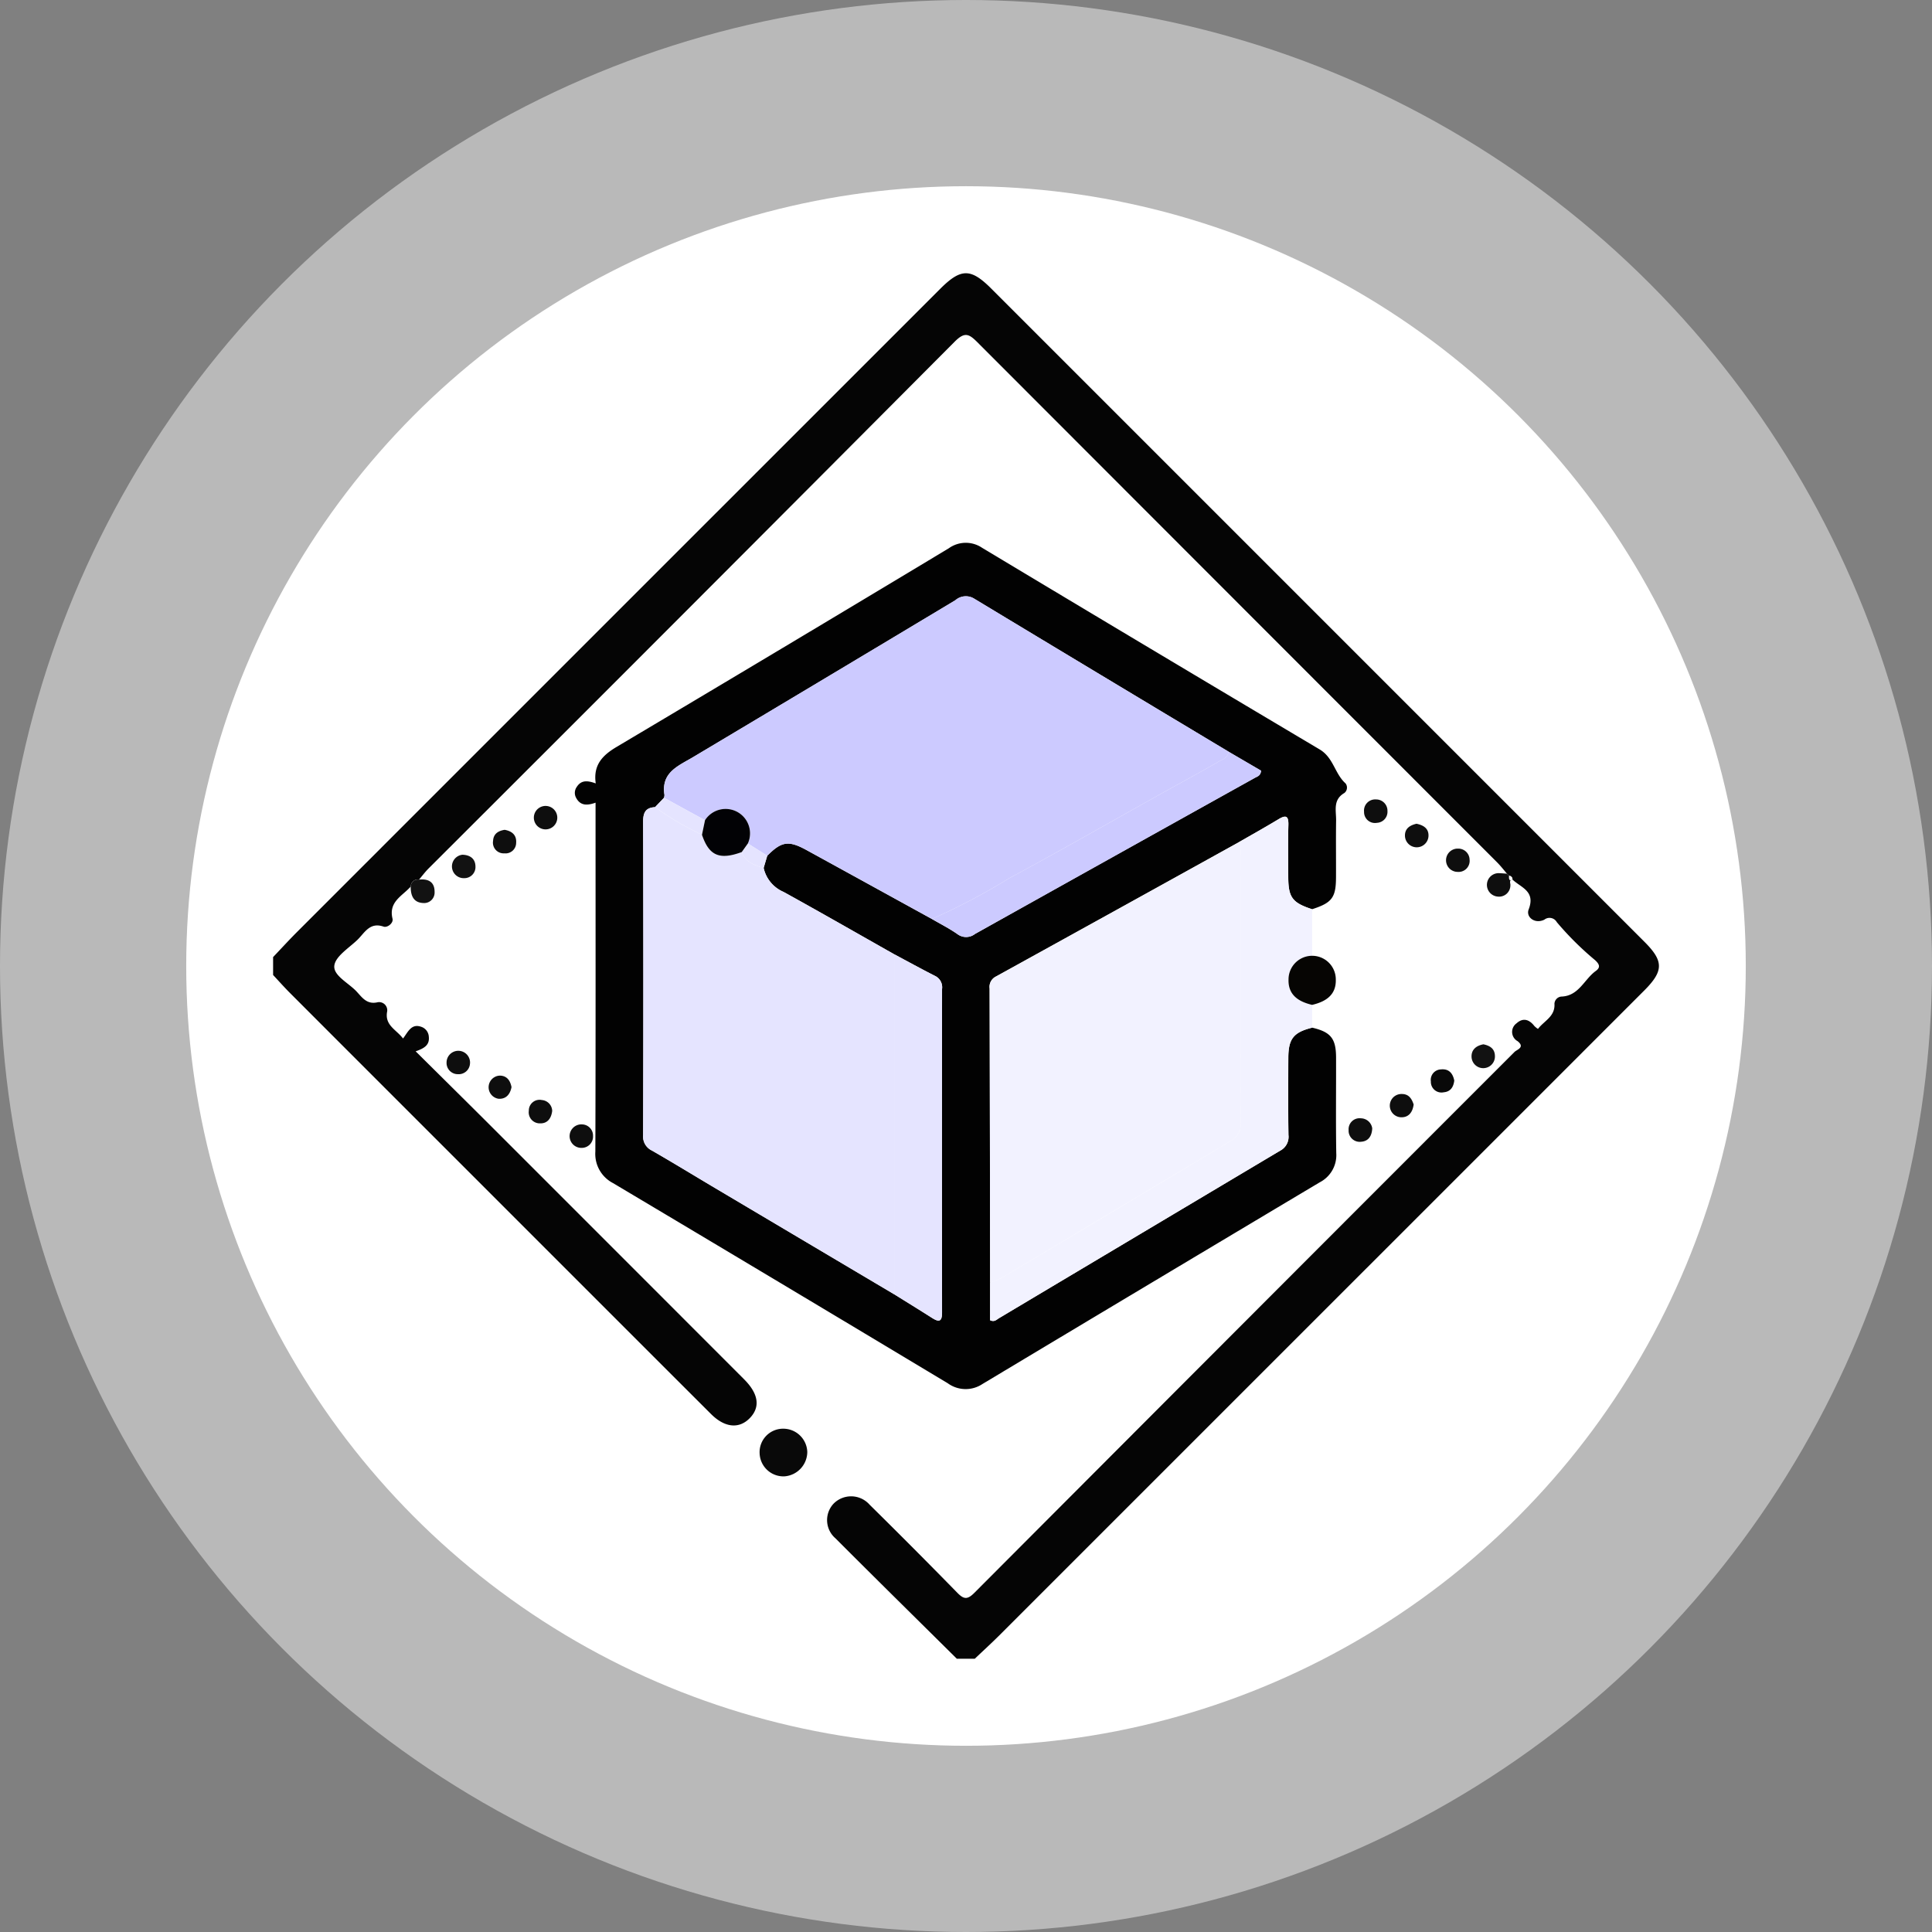 <svg xmlns="http://www.w3.org/2000/svg" xmlns:xlink="http://www.w3.org/1999/xlink" width="166" height="166" viewBox="0 0 166 166">
  <rect x="0" y="0" width="166" height="166" fill="#808080" stroke="none"/>
  <defs>
    <clipPath id="clip-path">
      <rect id="Rectángulo_402650" data-name="Rectángulo 402650" width="119.07" height="119.043" fill="none"/>
    </clipPath>
  </defs>
  <g id="img-13" transform="translate(7859 2372.124)">
    <g id="Grupo_1103070" data-name="Grupo 1103070" transform="translate(-8990 -11747.124)">
      <circle id="Elipse_8445" data-name="Elipse 8445" cx="83" cy="83" r="83" transform="translate(1131 9375)" fill="#fff" opacity="0.45"/>
      <circle id="Elipse_8446" data-name="Elipse 8446" cx="67" cy="67" r="67" transform="translate(1147 9391)" fill="#fff"/>
    </g>
    <g id="Grupo_1103074" data-name="Grupo 1103074" transform="translate(-7835.535 -2348.645)">
      <g id="Grupo_1102600" data-name="Grupo 1102600" clip-path="url(#clip-path)">
        <path id="Trazado_875311" data-name="Trazado 875311" d="M11.825,52.694c-.71.809-1.922,1.3-1.564,2.766.091.374-.44.791-.772.677-1.2-.414-1.635.555-2.257,1.15-.734.7-1.9,1.424-1.973,2.223-.081.844,1.241,1.475,1.929,2.218.472.511.88,1.127,1.8.907a.7.7,0,0,1,.814.781c-.238,1.2.781,1.562,1.362,2.334.425-.546.7-1.306,1.558-1.007a.953.953,0,0,1,.658.865c.075.739-.441,1-1.131,1.245,2.138,2.121,4.2,4.157,6.257,6.208Q29.249,83.8,39.986,94.548c.181.181.364.361.543.545,1.177,1.206,1.333,2.32.455,3.248-.921.973-2.164.867-3.357-.325q-9.842-9.83-19.674-19.67Q9.7,70.1,1.456,61.845c-.5-.5-.971-1.033-1.456-1.551V58.755c.666-.7,1.318-1.414,2-2.1Q29.659,28.993,57.323,1.334C59.1-.438,59.942-.444,61.7,1.312q28.07,28.069,56.138,56.14c1.655,1.656,1.646,2.5-.033,4.18Q90.142,89.295,62.478,116.955c-.713.713-1.459,1.393-2.19,2.089H58.749c-3.48-3.448-6.972-6.884-10.433-10.351a2.063,2.063,0,0,1-.149-2.985,2.117,2.117,0,0,1,3.088.1q3.79,3.737,7.512,7.543c.566.582.871.647,1.491.025q23.188-23.251,46.406-46.471c.205-.206.937-.392.258-.93a.906.906,0,0,1-.082-1.53c.557-.505,1.091-.334,1.531.234a1.823,1.823,0,0,0,.309.248c.527-.7,1.486-1.061,1.415-2.163a.651.651,0,0,1,.577-.615c1.519-.042,1.974-1.481,2.973-2.2.457-.328.279-.611-.049-.922a26.251,26.251,0,0,1-3.3-3.275.714.714,0,0,0-1.063-.215c-.812.407-1.609-.216-1.354-.875.617-1.6-.684-1.876-1.406-2.585l.013.011a.3.3,0,0,0-.292-.319l-.181-.185c-.276-.319-.533-.656-.83-.953Q82.847,28.288,60.516,5.93c-.737-.739-1.1-.906-1.953-.052Q36,28.546,13.36,51.139c-.3.3-.547.636-.819.955a.612.612,0,0,0-.716.6" transform="translate(0 0)" fill="#050505"/>
        <path id="Trazado_875312" data-name="Trazado 875312" d="M164.152,131.73c1.592.372,2.047.928,2.052,2.568.008,2.735-.028,5.471.016,8.206a2.624,2.624,0,0,1-1.414,2.511q-14.5,8.646-28.983,17.331a2.607,2.607,0,0,1-2.978-.059q-14.366-8.628-28.763-17.2a2.824,2.824,0,0,1-1.522-2.707c.032-9.488.018-18.975.018-28.463V112.4c-.666.233-1.279.3-1.66-.4a.878.878,0,0,1,.052-.965c.4-.619.969-.524,1.624-.292-.231-1.586.584-2.417,1.795-3.137q14.3-8.495,28.544-17.068a2.5,2.5,0,0,1,2.859-.037q14.475,8.693,28.992,17.317c1.208.714,1.3,2.092,2.235,2.925a.593.593,0,0,1-.1.823c-1.006.584-.7,1.524-.712,2.366-.023,1.624,0,3.248-.008,4.872-.005,1.747-.344,2.2-2.051,2.747-1.7-.552-2.046-1.013-2.052-2.755-.005-1.5-.029-2.993.01-4.488.021-.824-.244-.855-.868-.479-1.164.7-2.353,1.365-3.532,2.044q-10.359,5.735-20.723,11.457a.988.988,0,0,0-.546,1.028q.03,12.632.042,25.265v3.24c.375.176.567-.06.769-.181Q149.325,149.5,161.4,142.3a1.336,1.336,0,0,0,.716-1.343c-.034-2.217-.021-4.435-.011-6.652.007-1.628.459-2.182,2.049-2.575m-56.46-18.946c-.8.041-1.029.448-1.026,1.252q.044,13.464,0,26.929a1.327,1.327,0,0,0,.752,1.322c1.814,1.043,3.6,2.138,5.4,3.206q7.706,4.575,15.416,9.144c1.082.674,2.168,1.341,3.243,2.026.6.383.871.354.87-.474q-.025-13.89,0-27.781a1.084,1.084,0,0,0-.617-1.13c-1.177-.6-2.332-1.235-3.5-1.856-3.166-1.79-6.321-3.6-9.505-5.357a2.93,2.93,0,0,1-1.707-2.057l.311-1.048c1.223-1.24,1.834-1.333,3.378-.485q5.386,2.955,10.767,5.919c.735.427,1.5.813,2.195,1.3a1.232,1.232,0,0,0,1.506-.013q12.014-6.725,24.049-13.414c.2-.114.494-.168.532-.614l-2.8-1.636q-10.927-6.563-21.845-13.14a1.357,1.357,0,0,0-1.623.131q-11.259,6.758-22.538,13.482c-1.263.754-2.765,1.306-2.456,3.244a.831.831,0,0,1-.042.252l-.766.8" transform="translate(-74.872 -66.911)" fill="#020202"/>
        <path id="Trazado_875313" data-name="Trazado 875313" d="M260.759,183.83c1.178-.679,2.368-1.341,3.532-2.044.624-.377.89-.346.868.479-.039,1.495-.015,2.992-.01,4.488.006,1.742.353,2.2,2.052,2.755q0,2,0,4.01a2.025,2.025,0,0,0-2.033,2.015c-.043,1.336.861,1.914,2.031,2.187q0,.978,0,1.957c-1.591.393-2.042.947-2.049,2.575-.01,2.217-.024,4.435.011,6.652a1.336,1.336,0,0,1-.716,1.343q-12.082,7.183-24.148,14.394c-.2.12-.394.356-.769.18v-3.24a7.568,7.568,0,0,0,1.056-.436q9.823-5.863,19.638-11.74a1.691,1.691,0,0,0,.835-1.69c-.027-7.522-.014-15.044-.023-22.566,0-.449.162-.954-.279-1.319" transform="translate(-177.923 -134.858)" fill="#f2f2ff"/>
        <path id="Trazado_875314" data-name="Trazado 875314" d="M166.617,388a2.117,2.117,0,0,1-1.979,2.1,2.048,2.048,0,0,1-2.115-1.943,2.017,2.017,0,0,1,2.017-2.152,2.065,2.065,0,0,1,2.077,1.99" transform="translate(-120.719 -286.728)" fill="#090909"/>
        <path id="Trazado_875315" data-name="Trazado 875315" d="M341.237,232.27c-1.171-.273-2.075-.851-2.031-2.187a2.031,2.031,0,0,1,4.062,0c.043,1.336-.863,1.911-2.03,2.185" transform="translate(-251.959 -169.408)" fill="#060503"/>
        <path id="Trazado_875316" data-name="Trazado 875316" d="M407.259,200.458l.181.185c.025.172-.078.462.292.319l-.013-.011c-.316.082-.143.33-.167.507a.972.972,0,0,1-1.1.966,1.008,1.008,0,0,1,.185-2.008c.207.007.414.027.621.041" transform="translate(-301.243 -148.868)" fill="#0e0e0e"/>
        <path id="Trazado_875317" data-name="Trazado 875317" d="M60.648,194.248c.724.022,1.121.394,1.123,1.024a.954.954,0,0,1-.975.989,1.01,1.01,0,0,1-.149-2.013" transform="translate(-44.383 -144.287)" fill="#121212"/>
        <path id="Trazado_875318" data-name="Trazado 875318" d="M379.1,183.892c.663.134,1.089.457,1.027,1.124a1.012,1.012,0,0,1-2.016-.053c-.032-.673.446-.946.989-1.07" transform="translate(-280.859 -136.594)" fill="#0e0e0e"/>
        <path id="Trazado_875319" data-name="Trazado 875319" d="M45.974,203.1a.612.612,0,0,1,.716-.6c.8-.083,1.344.2,1.335,1.073a.9.9,0,0,1-.976.94c-.85-.035-1.084-.659-1.076-1.412" transform="translate(-34.149 -150.403)" fill="#121212"/>
        <path id="Trazado_875320" data-name="Trazado 875320" d="M87.427,277.1c-.087.714-.463,1.083-1.017,1.073a.95.95,0,0,1-.992-1.081.923.923,0,0,1,1.12-.922.961.961,0,0,1,.888.93" transform="translate(-63.446 -205.132)" fill="#0e0e0e"/>
        <path id="Trazado_875321" data-name="Trazado 875321" d="M392.862,192.214a.966.966,0,0,1,1.028.946.95.95,0,0,1-1.024,1.051,1,1,0,0,1,0-2" transform="translate(-291.086 -142.776)" fill="#0e0e0e"/>
        <path id="Trazado_875322" data-name="Trazado 875322" d="M58.9,261.744a.964.964,0,0,1-.94-1,1.009,1.009,0,1,1,2.012.11.97.97,0,0,1-1.072.887" transform="translate(-43.056 -192.928)" fill="#0e0e0e"/>
        <path id="Trazado_875323" data-name="Trazado 875323" d="M73.741,269.02c-.12.624-.475,1.041-1.115,1a1,1,0,0,1,.138-1.989c.6.025.872.442.977.988" transform="translate(-53.256 -199.092)" fill="#0e0e0e"/>
        <path id="Trazado_875324" data-name="Trazado 875324" d="M74.48,185.927c.632.111,1.031.457.984,1.111a.91.91,0,0,1-1.014.909.92.92,0,0,1-.968-1.075c.032-.608.451-.864,1-.946" transform="translate(-54.581 -138.106)" fill="#0e0e0e"/>
        <path id="Trazado_875325" data-name="Trazado 875325" d="M89.119,178.852a1.007,1.007,0,0,1-2.014,0,1.007,1.007,0,1,1,2.014,0" transform="translate(-64.701 -132.077)" fill="#0e0e0e"/>
        <path id="Trazado_875326" data-name="Trazado 875326" d="M366.448,176.762a.949.949,0,0,1-.9,1.018.938.938,0,0,1-1.11-.954.96.96,0,0,1,1.028-1.055.972.972,0,0,1,.983.992" transform="translate(-270.701 -130.561)" fill="#0e0e0e"/>
        <path id="Trazado_875327" data-name="Trazado 875327" d="M401.371,257.579c.538.113.967.359.987.979a1,1,0,0,1-2.006.129c-.038-.633.39-.995,1.019-1.108" transform="translate(-297.378 -191.329)" fill="#121212"/>
        <path id="Trazado_875328" data-name="Trazado 875328" d="M375.092,275.076c-.092.7-.453,1.118-1.083,1.1a1,1,0,1,1,.069-2c.623,0,.86.44,1.014.9" transform="translate(-277.094 -203.657)" fill="#0e0e0e"/>
        <path id="Trazado_875329" data-name="Trazado 875329" d="M388.776,266.9c-.063.546-.308.968-.912,1.018a.912.912,0,0,1-1.1-.931.9.9,0,0,1,.874-1.035c.658-.068,1.006.318,1.135.948" transform="translate(-287.287 -197.546)" fill="#090909"/>
        <path id="Trazado_875330" data-name="Trazado 875330" d="M101.05,285.329a.969.969,0,0,1-.952,1.012,1.01,1.01,0,1,1,.009-2.017.962.962,0,0,1,.942,1" transform="translate(-73.561 -211.193)" fill="#0e0e0e"/>
        <path id="Trazado_875331" data-name="Trazado 875331" d="M361.315,283.146c-.034.741-.391,1.116-.948,1.155a.955.955,0,0,1-1.081-1,.944.944,0,0,1,1.062-1.013,1,1,0,0,1,.967.861" transform="translate(-266.876 -209.68)" fill="#0e0e0e"/>
        <path id="Trazado_875332" data-name="Trazado 875332" d="M413.181,201.619c-.37.142-.267-.147-.292-.32a.3.3,0,0,1,.292.32" transform="translate(-306.692 -149.524)" fill="#fdfdfd"/>
        <path id="Trazado_875333" data-name="Trazado 875333" d="M153.6,135.6q-5.383-2.96-10.767-5.919c-1.544-.847-2.155-.754-3.378.486l-1.667-1.053a2.1,2.1,0,0,0-3.68-2l-3.525-1.925a.818.818,0,0,0,.042-.252c-.309-1.938,1.193-2.49,2.457-3.244q11.276-6.73,22.537-13.482a1.357,1.357,0,0,1,1.623-.131q10.907,6.6,21.845,13.14c-.041.526-.52.669-.858.865-1.62.941-3.272,1.826-4.908,2.739-4.351,2.426-8.673,4.908-13.062,7.264A55.022,55.022,0,0,1,153.6,135.6" transform="translate(-96.993 -80.121)" fill="#cccaff"/>
        <path id="Trazado_875334" data-name="Trazado 875334" d="M133.967,183.575a2.93,2.93,0,0,0,1.707,2.057c3.185,1.756,6.339,3.567,9.505,5.357q0,14.607,0,29.215-7.708-4.572-15.416-9.144c-1.8-1.068-3.583-2.163-5.4-3.206a1.327,1.327,0,0,1-.752-1.322q.032-13.464,0-26.929c0-.8.223-1.21,1.026-1.252a25.39,25.39,0,0,0,4.029,2.375c.606,1.8,1.5,2.185,3.415,1.485.325.873,1.1,1.13,1.884,1.363" transform="translate(-91.82 -132.478)" fill="#e5e4ff"/>
        <path id="Trazado_875335" data-name="Trazado 875335" d="M260.636,190.4c.44.365.278.87.279,1.319.009,7.522,0,15.044.023,22.566a1.691,1.691,0,0,1-.835,1.69q-9.826,5.858-19.638,11.74a7.567,7.567,0,0,1-1.056.436q-.018-12.632-.042-25.265a.988.988,0,0,1,.546-1.027q10.373-5.71,20.723-11.458" transform="translate(-177.801 -141.43)" fill="#f2f2ff"/>
        <path id="Trazado_875336" data-name="Trazado 875336" d="M207.463,256.7q0-14.607,0-29.215c1.164.621,2.32,1.259,3.5,1.856a1.085,1.085,0,0,1,.617,1.13q-.018,13.89,0,27.781c0,.828-.269.857-.87.474-1.075-.684-2.162-1.351-3.243-2.026" transform="translate(-154.101 -168.975)" fill="#e5e4ff"/>
        <path id="Trazado_875337" data-name="Trazado 875337" d="M220.072,174.177a55.023,55.023,0,0,0,6.657-3.513c4.389-2.356,8.71-4.838,13.062-7.264,1.636-.913,3.288-1.8,4.908-2.739.338-.2.817-.339.858-.865l2.8,1.636c-.038.446-.327.5-.532.614q-12.025,6.706-24.049,13.414a1.232,1.232,0,0,1-1.506.013c-.7-.484-1.46-.869-2.195-1.3" transform="translate(-163.468 -118.696)" fill="#cccaff"/>
        <path id="Trazado_875338" data-name="Trazado 875338" d="M131.632,178.4a25.388,25.388,0,0,1-4.029-2.375l.765-.8,3.524,1.925q-.131.627-.261,1.254" transform="translate(-94.783 -130.156)" fill="#e5e4ff"/>
        <path id="Trazado_875339" data-name="Trazado 875339" d="M158.429,192.592c-.788-.234-1.558-.49-1.883-1.363l.526-.738,1.667,1.053q-.155.524-.31,1.048" transform="translate(-116.282 -141.496)" fill="#e5e4ff"/>
        <path id="Trazado_875340" data-name="Trazado 875340" d="M147.209,181.822l-.526.738c-1.916.7-2.809.311-3.415-1.485q.13-.627.261-1.254a2.1,2.1,0,0,1,3.681,2" transform="translate(-106.418 -132.827)" fill="#020205"/>
      </g>
    </g>
  </g>
</svg>
